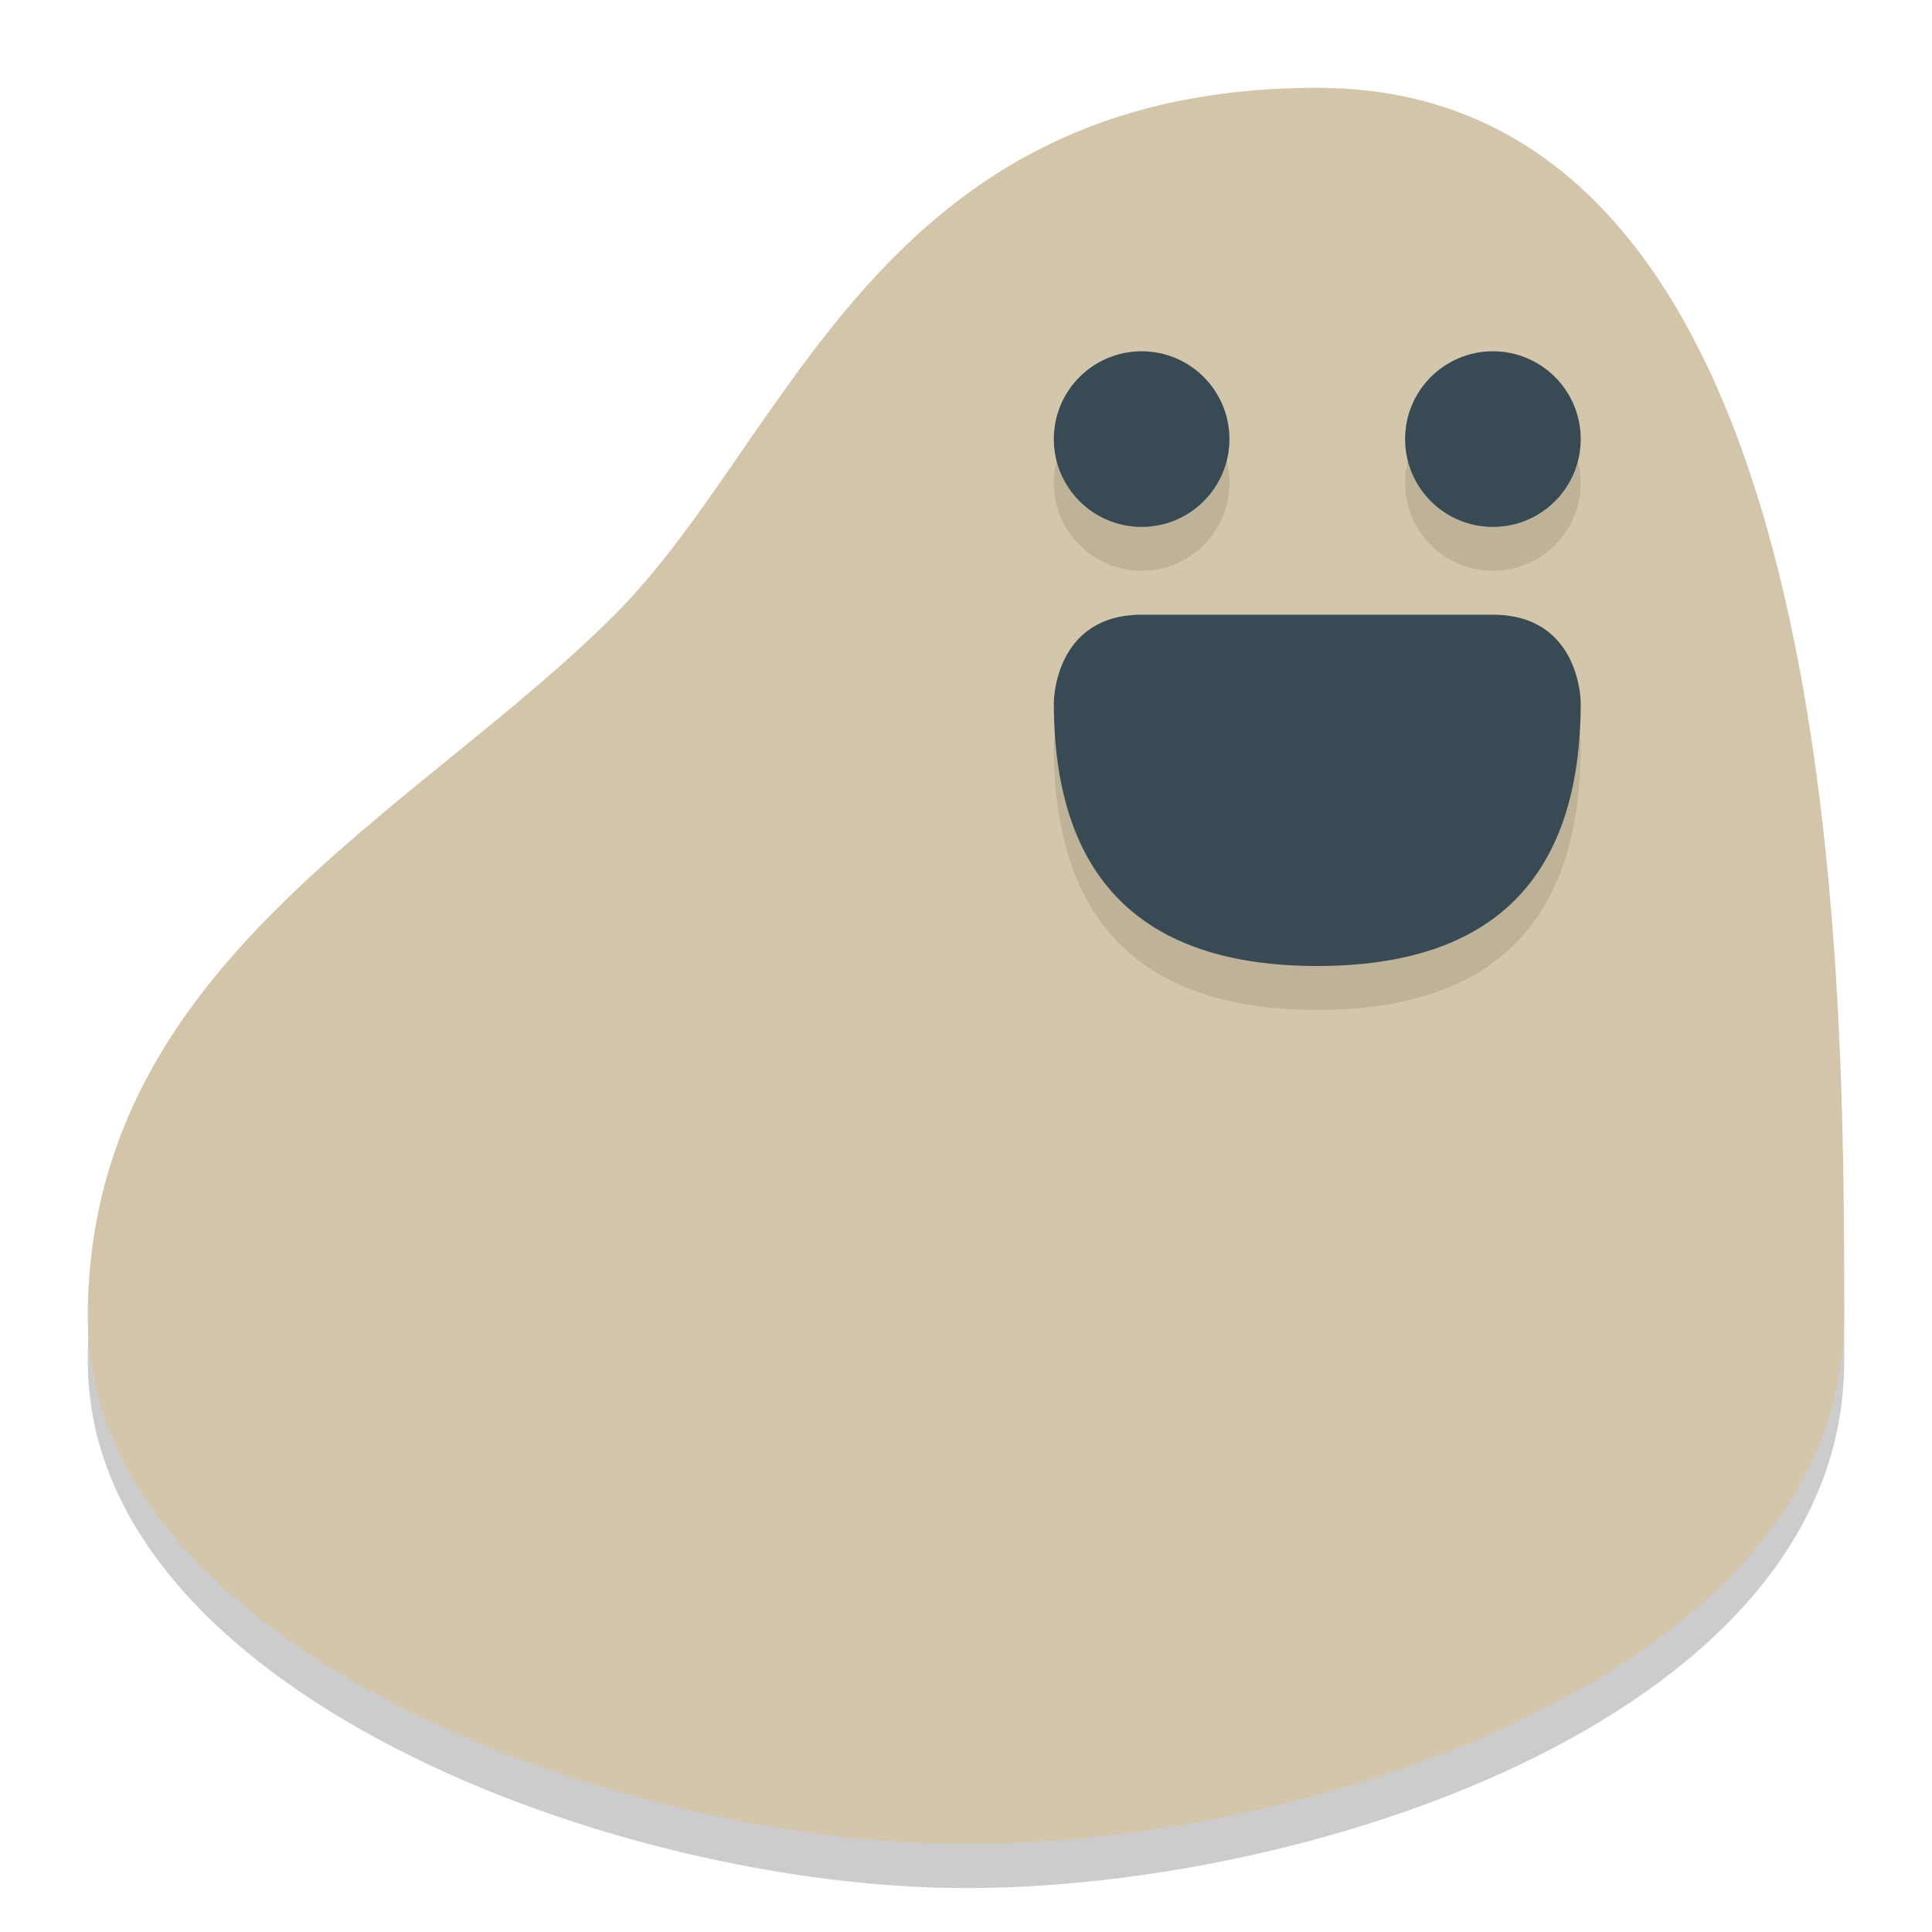 <svg width="22" height="22" version="1.1" xmlns="http://www.w3.org/2000/svg">
 <path d="m11 21.5c4 0 10-2 10-6s0-14-6-14c-5 0-6 4-8 6-2.301 2.301-6 4-6 8 0 3.75 6 6 10 6z" style="opacity:.2"/>
 <path d="m11 21c4 0 10-2 10-6s0-14-6-14c-5 0-6 4-8 6-2.301 2.301-6 4-6 8 0 3.75 6 6 10 6z" style="fill:#d3c6aa"/>
 <path d="m12 8.5s0-1 1-1h4c1 0 1 1 1 1 0 2-1 3-3 3s-3-1-3-3z" style="opacity:.1"/>
 <path d="m12 8s0-1 1-1h4c1 0 1 1 1 1 0 2-1 3-3 3s-3-1-3-3z" style="fill:#384b55"/>
 <ellipse cx="13" cy="5.5" rx="1" ry="1" style="opacity:.1"/>
 <ellipse cx="13" cy="5" rx="1" ry="1" style="fill:#384b55"/>
 <ellipse cx="17" cy="5.5" rx="1" ry="1" style="opacity:.1"/>
 <ellipse cx="17" cy="5" rx="1" ry="1" style="fill:#384b55"/>
 <path d="m15 1c-5 0-6 4-8 6-2.301 2.301-6 4-6 8 0 0.063 0.016 0.123 0.02 0.186 0.192-3.772 3.742-5.447 5.98-7.686 2-2 3-6 8-6 5.8 0 5.99 9.297 5.996 13.533 9.8e-5 -0.011 0.004-0.022 0.004-0.033 0-4 0-14-6-14z" style="fill:#d3c6aa;opacity:.2"/>
</svg>
